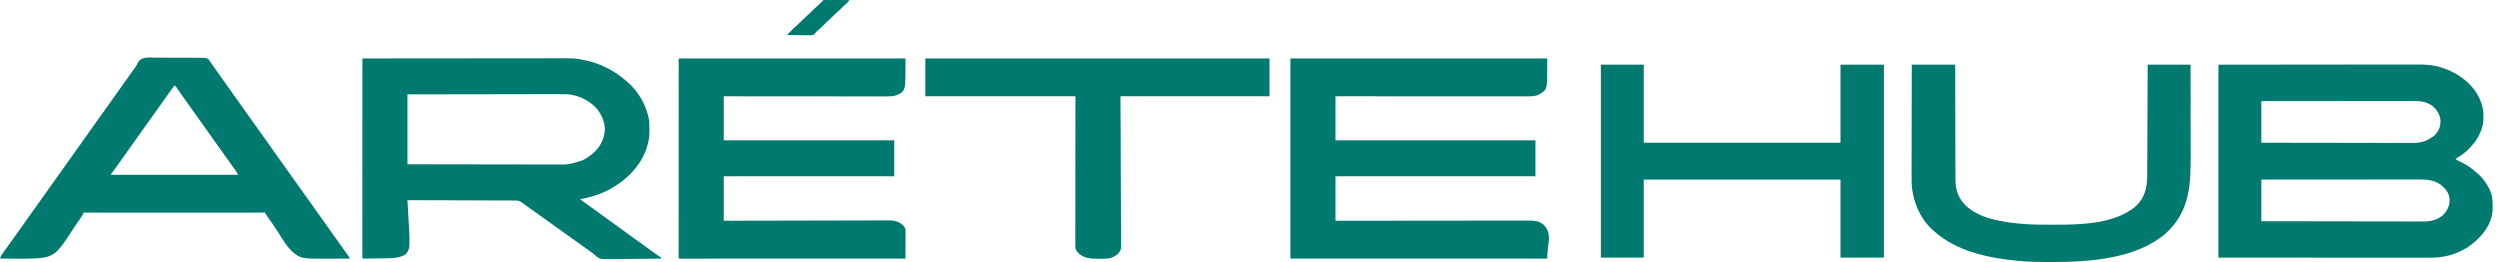 <svg width="229" height="24" viewBox="0 0 229 24" fill="none" xmlns="http://www.w3.org/2000/svg">
<path d="M203.209 5.925C206.335 5.922 209.46 5.919 212.681 5.917C213.667 5.915 214.654 5.914 215.671 5.913C216.876 5.912 216.876 5.912 217.441 5.912C217.835 5.912 218.229 5.912 218.623 5.911C219.077 5.91 219.532 5.91 219.987 5.91C220.219 5.91 220.452 5.91 220.684 5.909C220.895 5.908 221.106 5.908 221.317 5.909C221.392 5.909 221.468 5.909 221.544 5.908C222.231 5.905 222.933 5.964 223.586 6.169C223.621 6.18 223.657 6.191 223.693 6.202C224.37 6.42 225.004 6.738 225.553 7.153C225.602 7.19 225.652 7.226 225.703 7.264C226.668 8.009 227.301 9.048 227.468 10.178C227.482 10.344 227.485 10.508 227.484 10.675C227.483 10.719 227.483 10.763 227.483 10.808C227.476 11.156 227.437 11.467 227.321 11.801C227.311 11.828 227.302 11.856 227.292 11.884C227.054 12.55 226.666 13.124 226.142 13.643C226.106 13.679 226.069 13.715 226.031 13.753C225.696 14.068 225.312 14.315 224.915 14.564C225.07 14.675 225.232 14.754 225.409 14.835C225.924 15.08 226.357 15.39 226.781 15.748C226.818 15.778 226.854 15.808 226.892 15.839C227.351 16.227 227.683 16.673 227.956 17.178C227.974 17.211 227.992 17.244 228.011 17.278C228.26 17.76 228.329 18.23 228.325 18.756C228.325 18.852 228.326 18.948 228.328 19.044C228.334 20.191 227.752 21.161 226.879 21.974C226.829 22.024 226.829 22.024 226.777 22.074C225.825 22.973 224.353 23.56 222.97 23.602C222.91 23.602 222.849 23.602 222.787 23.602C222.753 23.602 222.719 23.602 222.684 23.603C222.57 23.603 222.456 23.602 222.343 23.602C222.26 23.602 222.177 23.602 222.095 23.602C221.868 23.602 221.642 23.602 221.416 23.602C221.171 23.602 220.927 23.602 220.683 23.602C220.259 23.602 219.836 23.602 219.413 23.602C218.801 23.601 218.189 23.601 217.577 23.601C216.584 23.601 215.592 23.601 214.599 23.6C213.634 23.6 212.67 23.6 211.706 23.599C211.646 23.599 211.586 23.599 211.524 23.599C211.054 23.599 210.584 23.599 210.115 23.599C207.813 23.599 205.511 23.598 203.209 23.597C203.209 17.765 203.209 11.933 203.209 5.925ZM207.138 9.258C207.138 10.517 207.138 11.775 207.138 13.073C208.966 13.076 210.794 13.08 212.623 13.082C212.839 13.082 213.055 13.082 213.271 13.082C213.314 13.082 213.357 13.082 213.401 13.082C214.097 13.083 214.793 13.085 215.488 13.086C216.203 13.088 216.917 13.089 217.631 13.089C218.071 13.089 218.512 13.09 218.952 13.091C219.255 13.092 219.557 13.093 219.859 13.092C220.034 13.092 220.208 13.093 220.382 13.094C220.572 13.095 220.761 13.094 220.95 13.094C221.005 13.094 221.059 13.095 221.115 13.095C221.85 13.09 222.454 12.848 222.99 12.407C223.418 12.008 223.556 11.574 223.55 11.038C223.515 10.518 223.222 10.052 222.803 9.696C222.272 9.319 221.748 9.251 221.086 9.252C221.027 9.252 220.967 9.252 220.906 9.252C220.741 9.252 220.576 9.252 220.41 9.252C220.232 9.253 220.054 9.253 219.876 9.253C219.567 9.252 219.259 9.253 218.95 9.253C218.504 9.253 218.058 9.253 217.612 9.253C216.888 9.254 216.165 9.254 215.441 9.254C214.738 9.255 214.035 9.255 213.332 9.255C213.289 9.255 213.245 9.255 213.201 9.255C212.983 9.255 212.766 9.255 212.548 9.255C210.745 9.256 208.941 9.257 207.138 9.258ZM207.138 16.449C207.138 17.708 207.138 18.967 207.138 20.264C209.091 20.268 211.045 20.271 212.998 20.273C213.229 20.273 213.46 20.274 213.691 20.274C213.76 20.274 213.76 20.274 213.83 20.274C214.573 20.275 215.316 20.276 216.06 20.278C216.823 20.279 217.586 20.28 218.349 20.281C218.82 20.281 219.29 20.282 219.761 20.283C220.084 20.284 220.407 20.284 220.73 20.284C220.916 20.284 221.102 20.284 221.288 20.285C221.491 20.286 221.693 20.286 221.895 20.285C221.983 20.286 221.983 20.286 222.072 20.287C222.716 20.283 223.255 20.126 223.736 19.738C224.195 19.301 224.401 18.827 224.39 18.228C224.336 17.68 223.988 17.242 223.532 16.891C222.978 16.53 222.403 16.436 221.736 16.439C221.673 16.439 221.611 16.439 221.546 16.438C221.374 16.438 221.201 16.439 221.028 16.439C220.842 16.439 220.655 16.439 220.469 16.439C220.146 16.439 219.823 16.439 219.5 16.44C219.033 16.441 218.567 16.441 218.1 16.441C217.342 16.441 216.585 16.442 215.827 16.443C215.092 16.443 214.356 16.444 213.62 16.444C213.552 16.444 213.552 16.444 213.483 16.445C213.255 16.445 213.027 16.445 212.8 16.445C210.912 16.446 209.025 16.447 207.138 16.449Z" fill="#00796E"/>
<path d="M118.204 5.355C125.967 5.355 133.729 5.355 141.727 5.355C141.727 8.053 141.727 8.053 141.373 8.4C140.985 8.701 140.656 8.825 140.137 8.825C140.041 8.825 140.041 8.825 139.944 8.825C139.874 8.825 139.803 8.825 139.733 8.825C139.658 8.825 139.583 8.825 139.508 8.825C139.302 8.825 139.096 8.825 138.89 8.825C138.667 8.825 138.445 8.825 138.223 8.825C137.838 8.825 137.453 8.825 137.068 8.824C136.512 8.824 135.955 8.824 135.398 8.824C134.495 8.824 133.592 8.823 132.689 8.823C131.812 8.823 130.935 8.822 130.058 8.822C130.004 8.822 129.95 8.822 129.894 8.822C129.623 8.822 129.351 8.822 129.08 8.822C126.83 8.822 124.58 8.821 122.329 8.82C122.329 10.151 122.329 11.482 122.329 12.854C128.374 12.854 134.419 12.854 140.646 12.854C140.646 13.939 140.646 15.025 140.646 16.143C134.602 16.143 128.557 16.143 122.329 16.143C122.329 17.489 122.329 18.835 122.329 20.221C122.882 20.221 123.435 20.22 124.004 20.219C125.773 20.217 127.541 20.215 129.31 20.215C129.584 20.214 129.859 20.214 130.134 20.214C130.216 20.214 130.216 20.214 130.299 20.214C131.185 20.213 132.07 20.212 132.956 20.211C133.864 20.21 134.773 20.209 135.682 20.209C136.242 20.209 136.803 20.208 137.364 20.207C137.748 20.206 138.132 20.206 138.517 20.206C138.739 20.206 138.96 20.206 139.182 20.206C139.385 20.205 139.589 20.205 139.792 20.205C139.865 20.205 139.939 20.205 140.012 20.205C140.544 20.202 140.976 20.24 141.383 20.572C142.246 21.459 141.727 22.207 141.727 23.686C133.964 23.686 126.202 23.686 118.204 23.686C118.204 17.637 118.204 11.588 118.204 5.355Z" fill="#00796E"/>
<path d="M33.197 5.355C35.639 5.352 38.082 5.35 40.525 5.348C40.814 5.348 41.102 5.348 41.391 5.348C41.449 5.348 41.506 5.348 41.565 5.348C42.495 5.347 43.424 5.346 44.353 5.345C45.307 5.344 46.262 5.343 47.216 5.343C47.804 5.343 48.393 5.342 48.981 5.341C49.385 5.34 49.789 5.34 50.193 5.34C50.426 5.34 50.659 5.34 50.892 5.339C52.683 5.334 52.683 5.334 53.429 5.487C53.481 5.497 53.534 5.507 53.587 5.518C53.709 5.544 53.828 5.573 53.948 5.604C53.99 5.616 54.033 5.627 54.077 5.638C55.29 5.969 56.343 6.553 57.26 7.328C57.33 7.387 57.33 7.387 57.402 7.447C58.4 8.295 59.077 9.418 59.371 10.617C59.38 10.651 59.389 10.684 59.398 10.719C59.484 11.086 59.489 11.45 59.488 11.823C59.488 11.856 59.488 11.889 59.488 11.923C59.486 12.441 59.443 12.926 59.273 13.424C59.264 13.452 59.255 13.48 59.246 13.509C58.698 15.232 57.29 16.62 55.563 17.487C54.804 17.853 53.979 18.097 53.135 18.247C53.314 18.379 53.495 18.511 53.675 18.642C53.705 18.664 53.735 18.686 53.766 18.709C54.113 18.962 54.46 19.213 54.813 19.459C55.063 19.633 55.306 19.812 55.546 19.996C55.761 20.159 55.981 20.315 56.203 20.469C56.477 20.66 56.744 20.857 57.012 21.055C57.23 21.215 57.449 21.375 57.67 21.532C57.841 21.654 58.011 21.777 58.18 21.901C58.431 22.083 58.683 22.263 58.938 22.441C59.189 22.615 59.432 22.795 59.673 22.98C59.893 23.148 60.122 23.305 60.355 23.458C60.422 23.503 60.486 23.55 60.55 23.597C60.55 23.626 60.55 23.655 60.55 23.685C59.837 23.695 59.125 23.703 58.412 23.708C58.081 23.71 57.751 23.713 57.42 23.718C57.1 23.723 56.78 23.726 56.461 23.727C56.339 23.727 56.217 23.729 56.096 23.732C54.944 23.753 54.944 23.753 54.477 23.356C54.439 23.32 54.401 23.284 54.362 23.247C54.293 23.195 54.223 23.145 54.152 23.096C54.092 23.052 54.032 23.008 53.972 22.964C53.728 22.786 53.482 22.609 53.233 22.435C52.951 22.239 52.673 22.038 52.396 21.836C52.185 21.683 51.973 21.532 51.76 21.383C51.478 21.186 51.2 20.986 50.923 20.784C50.712 20.631 50.5 20.48 50.286 20.33C50.004 20.134 49.727 19.933 49.45 19.731C49.212 19.558 48.972 19.389 48.73 19.22C48.464 19.034 48.202 18.844 47.941 18.653C47.909 18.63 47.878 18.607 47.846 18.583C47.818 18.563 47.79 18.542 47.761 18.521C47.548 18.372 47.392 18.366 47.131 18.367C47.068 18.366 47.068 18.366 47.004 18.366C46.863 18.365 46.722 18.365 46.582 18.365C46.481 18.365 46.38 18.364 46.28 18.364C46.006 18.363 45.732 18.362 45.459 18.361C45.173 18.361 44.887 18.359 44.601 18.358C44.059 18.356 43.518 18.355 42.976 18.353C42.36 18.352 41.743 18.349 41.127 18.347C39.858 18.343 38.59 18.339 37.322 18.335C37.324 18.38 37.327 18.424 37.33 18.47C37.354 18.892 37.378 19.315 37.401 19.737C37.413 19.954 37.425 20.172 37.438 20.389C37.45 20.599 37.462 20.809 37.473 21.019C37.478 21.099 37.482 21.178 37.487 21.258C37.51 21.65 37.525 22.039 37.501 22.432C37.5 22.462 37.498 22.492 37.496 22.524C37.473 22.831 37.373 23.04 37.168 23.282C36.63 23.648 35.906 23.653 35.257 23.661C35.199 23.662 35.141 23.663 35.082 23.664C34.961 23.666 34.84 23.668 34.719 23.669C34.533 23.671 34.347 23.674 34.162 23.678C34.044 23.679 33.926 23.681 33.808 23.683C33.725 23.684 33.725 23.684 33.639 23.686C33.588 23.686 33.537 23.687 33.485 23.687C33.417 23.688 33.417 23.688 33.348 23.689C33.246 23.685 33.246 23.685 33.197 23.641C33.192 23.544 33.191 23.447 33.191 23.35C33.191 23.319 33.191 23.288 33.191 23.257C33.19 23.152 33.191 23.047 33.191 22.942C33.191 22.866 33.191 22.791 33.191 22.715C33.191 22.507 33.191 22.299 33.191 22.09C33.191 21.866 33.191 21.642 33.191 21.417C33.191 21.028 33.191 20.639 33.191 20.25C33.192 19.688 33.192 19.125 33.192 18.563C33.192 17.65 33.193 16.738 33.193 15.825C33.193 14.939 33.194 14.052 33.194 13.165C33.194 13.111 33.194 13.056 33.194 13C33.194 12.726 33.194 12.452 33.194 12.178C33.195 9.904 33.196 7.629 33.197 5.355ZM37.322 8.644C37.322 10.757 37.322 12.87 37.322 15.046C39.93 15.051 39.93 15.051 42.538 15.055C42.89 15.055 43.242 15.056 43.594 15.056C43.638 15.056 43.682 15.056 43.728 15.056C44.439 15.057 45.15 15.058 45.861 15.06C46.592 15.062 47.322 15.062 48.053 15.063C48.503 15.063 48.953 15.064 49.404 15.065C49.713 15.066 50.022 15.066 50.331 15.066C50.51 15.066 50.688 15.066 50.866 15.067C52.124 15.074 52.124 15.074 53.3 14.706C53.333 14.691 53.365 14.676 53.398 14.661C53.682 14.525 53.929 14.364 54.166 14.169C54.203 14.14 54.24 14.111 54.278 14.081C54.952 13.522 55.337 12.769 55.403 11.953C55.427 11.141 55.068 10.368 54.482 9.757C53.796 9.114 52.851 8.666 51.849 8.628C51.504 8.621 51.158 8.622 50.813 8.624C50.632 8.624 50.45 8.624 50.269 8.624C49.955 8.624 49.642 8.624 49.328 8.625C48.874 8.627 48.421 8.627 47.968 8.627C47.232 8.628 46.496 8.629 45.761 8.631C45.046 8.632 44.332 8.634 43.618 8.634C43.573 8.634 43.529 8.634 43.483 8.634C43.134 8.635 42.786 8.635 42.437 8.636C40.732 8.637 39.027 8.641 37.322 8.644Z" fill="#00796E"/>
<path d="M62.17 5.355C69.025 5.355 75.88 5.355 82.943 5.355C82.943 8.074 82.943 8.074 82.599 8.469C82.126 8.791 81.767 8.833 81.183 8.83C81.119 8.83 81.056 8.83 80.99 8.831C80.814 8.831 80.638 8.83 80.462 8.83C80.272 8.83 80.081 8.83 79.891 8.83C79.562 8.83 79.233 8.83 78.903 8.829C78.427 8.828 77.951 8.828 77.475 8.828C76.703 8.828 75.93 8.827 75.157 8.826C74.407 8.826 73.657 8.825 72.907 8.825C72.837 8.825 72.837 8.825 72.766 8.825C72.534 8.824 72.302 8.824 72.07 8.824C70.145 8.823 68.22 8.822 66.295 8.82C66.295 10.151 66.295 11.482 66.295 12.854C71.449 12.854 76.602 12.854 81.912 12.854C81.912 13.939 81.912 15.025 81.912 16.143C76.758 16.143 71.605 16.143 66.295 16.143C66.295 17.489 66.295 18.835 66.295 20.221C67.003 20.219 67.003 20.219 67.724 20.217C69.234 20.213 70.743 20.21 72.252 20.208C72.487 20.207 72.722 20.207 72.956 20.207C73.003 20.207 73.049 20.207 73.097 20.206C73.853 20.205 74.609 20.203 75.364 20.201C76.14 20.198 76.915 20.197 77.691 20.197C78.169 20.196 78.648 20.195 79.126 20.193C79.454 20.191 79.782 20.191 80.111 20.191C80.3 20.192 80.489 20.191 80.678 20.19C80.884 20.188 81.09 20.189 81.295 20.19C81.355 20.189 81.414 20.188 81.475 20.187C81.93 20.192 82.327 20.296 82.665 20.581C82.874 20.788 82.949 20.905 82.948 21.186C82.948 21.242 82.948 21.297 82.948 21.354C82.948 21.415 82.948 21.475 82.948 21.536C82.948 21.598 82.948 21.659 82.948 21.721C82.947 21.884 82.947 22.047 82.946 22.209C82.946 22.376 82.946 22.542 82.945 22.708C82.945 23.034 82.944 23.36 82.943 23.686C80.304 23.686 77.665 23.687 75.025 23.688C74.714 23.688 74.403 23.688 74.092 23.688C74.03 23.688 73.968 23.688 73.904 23.688C72.899 23.688 71.894 23.689 70.89 23.689C69.86 23.689 68.829 23.689 67.799 23.69C67.163 23.69 66.527 23.69 65.891 23.69C65.455 23.691 65.02 23.691 64.584 23.691C64.332 23.69 64.081 23.691 63.829 23.691C63.599 23.691 63.369 23.691 63.139 23.691C63.055 23.691 62.971 23.691 62.888 23.691C62.775 23.691 62.662 23.691 62.549 23.691C62.455 23.691 62.455 23.691 62.358 23.691C62.219 23.686 62.219 23.686 62.17 23.642C62.166 23.545 62.164 23.448 62.164 23.351C62.164 23.32 62.164 23.289 62.164 23.257C62.164 23.152 62.164 23.047 62.164 22.942C62.164 22.867 62.164 22.792 62.164 22.716C62.164 22.508 62.164 22.3 62.165 22.091C62.165 21.864 62.165 21.636 62.165 21.409C62.165 20.966 62.165 20.524 62.165 20.082C62.166 19.571 62.166 19.059 62.166 18.548C62.166 17.197 62.167 15.847 62.167 14.496C62.168 11.479 62.169 8.463 62.17 5.355Z" fill="#00796E"/>
<path d="M14.218 5.28C14.385 5.283 14.552 5.282 14.719 5.281C14.999 5.281 15.279 5.283 15.56 5.287C15.883 5.291 16.206 5.291 16.53 5.29C16.842 5.288 17.154 5.289 17.466 5.291C17.599 5.292 17.731 5.292 17.863 5.292C18.048 5.292 18.233 5.294 18.418 5.297C18.473 5.297 18.527 5.296 18.584 5.296C18.808 5.302 18.948 5.307 19.113 5.452C19.201 5.563 19.276 5.675 19.349 5.796C19.394 5.86 19.44 5.923 19.487 5.987C19.532 6.051 19.577 6.115 19.622 6.179C19.673 6.252 19.724 6.325 19.776 6.398C19.816 6.455 19.816 6.455 19.856 6.513C19.995 6.71 20.135 6.906 20.275 7.103C20.304 7.143 20.333 7.183 20.362 7.225C20.45 7.348 20.538 7.47 20.625 7.593C20.978 8.087 21.33 8.581 21.68 9.077C21.953 9.463 22.227 9.848 22.502 10.233C22.646 10.435 22.79 10.637 22.933 10.838C22.991 10.919 23.048 10.999 23.105 11.08C23.449 11.562 23.793 12.044 24.137 12.527C24.165 12.567 24.193 12.606 24.223 12.647C24.28 12.728 24.337 12.808 24.394 12.888C24.539 13.091 24.683 13.293 24.828 13.496C25.121 13.908 25.415 14.32 25.706 14.733C25.979 15.12 26.254 15.505 26.529 15.89C26.673 16.092 26.817 16.294 26.96 16.495C27.017 16.576 27.075 16.656 27.132 16.736C27.705 17.541 28.278 18.344 28.851 19.148C28.893 19.208 28.893 19.208 28.937 19.269C28.994 19.349 29.051 19.43 29.108 19.51C29.253 19.712 29.397 19.915 29.542 20.118C29.836 20.53 30.129 20.942 30.421 21.355C30.607 21.619 30.794 21.881 30.981 22.144C31.009 22.184 31.037 22.223 31.067 22.264C31.22 22.479 31.373 22.693 31.527 22.907C31.559 22.951 31.591 22.996 31.624 23.041C31.685 23.127 31.747 23.212 31.809 23.298C31.836 23.336 31.864 23.374 31.892 23.414C31.929 23.464 31.929 23.464 31.966 23.516C32.018 23.599 32.018 23.599 32.018 23.687C31.654 23.689 31.289 23.691 30.924 23.692C30.755 23.692 30.585 23.693 30.416 23.694C27.587 23.71 27.587 23.71 26.806 23.076C26.199 22.517 25.801 21.773 25.366 21.104C25.096 20.691 24.816 20.285 24.528 19.882C24.485 19.821 24.485 19.821 24.44 19.759C24.415 19.724 24.389 19.688 24.363 19.651C24.308 19.565 24.308 19.565 24.308 19.477C18.815 19.477 13.321 19.477 7.661 19.477C7.628 19.55 7.596 19.622 7.563 19.697C7.51 19.779 7.456 19.861 7.4 19.942C7.367 19.99 7.334 20.038 7.3 20.088C7.273 20.126 7.273 20.126 7.246 20.165C7.152 20.302 7.058 20.439 6.964 20.577C6.944 20.605 6.925 20.634 6.905 20.663C6.713 20.945 6.527 21.231 6.342 21.517C6.052 21.964 5.762 22.405 5.402 22.81C5.369 22.848 5.336 22.886 5.302 22.924C4.89 23.371 4.366 23.563 3.73 23.631C3.645 23.638 3.559 23.645 3.473 23.651C3.425 23.655 3.377 23.658 3.328 23.662C2.671 23.705 2.012 23.696 1.354 23.692C1.221 23.692 1.089 23.692 0.957 23.691C0.638 23.69 0.319 23.689 0 23.687C0.034 23.558 0.075 23.461 0.153 23.348C0.185 23.301 0.185 23.301 0.218 23.253C0.253 23.204 0.253 23.204 0.289 23.153C0.313 23.117 0.337 23.082 0.362 23.046C0.565 22.753 0.775 22.464 0.985 22.175C1.147 21.954 1.305 21.731 1.464 21.508C1.493 21.468 1.522 21.427 1.551 21.385C1.61 21.302 1.669 21.22 1.728 21.137C1.816 21.013 1.905 20.889 1.993 20.765C2.262 20.388 2.532 20.01 2.799 19.631C3.096 19.21 3.395 18.791 3.694 18.372C3.838 18.171 3.981 17.969 4.125 17.767C4.182 17.687 4.24 17.606 4.297 17.526C4.325 17.486 4.354 17.446 4.383 17.405C6.016 15.114 6.016 15.114 6.102 14.993C6.159 14.913 6.216 14.833 6.273 14.752C6.418 14.55 6.562 14.347 6.707 14.145C6.976 13.767 7.246 13.388 7.514 13.009C7.81 12.589 8.109 12.17 8.408 11.751C8.552 11.549 8.696 11.347 8.839 11.145C8.897 11.065 8.954 10.985 9.011 10.904C9.04 10.864 9.068 10.825 9.097 10.784C10.043 9.457 10.043 9.457 10.129 9.337C10.186 9.256 10.243 9.176 10.3 9.096C10.445 8.893 10.589 8.69 10.733 8.488C11.003 8.11 11.273 7.731 11.54 7.352C11.756 7.048 11.972 6.743 12.188 6.44C12.215 6.402 12.242 6.364 12.269 6.326C12.322 6.251 12.376 6.177 12.432 6.105C12.528 5.972 12.528 5.972 12.588 5.816C12.884 5.178 13.541 5.269 14.218 5.28ZM15.96 7.857C15.878 7.959 15.802 8.062 15.727 8.169C15.691 8.219 15.691 8.219 15.655 8.27C15.604 8.342 15.552 8.415 15.501 8.487C15.419 8.603 15.338 8.718 15.255 8.832C15.11 9.036 14.965 9.239 14.821 9.443C14.677 9.645 14.533 9.847 14.389 10.049C14.331 10.13 14.274 10.21 14.217 10.29C13.415 11.416 12.613 12.541 11.81 13.667C11.782 13.707 11.754 13.747 11.725 13.788C11.667 13.868 11.61 13.948 11.553 14.028C11.407 14.233 11.261 14.439 11.114 14.644C11.055 14.728 10.995 14.811 10.936 14.895C10.907 14.935 10.879 14.975 10.849 15.016C10.722 15.195 10.595 15.373 10.466 15.551C10.434 15.594 10.434 15.594 10.402 15.638C10.348 15.714 10.293 15.789 10.238 15.864C10.161 15.955 10.161 15.955 10.165 16.013C14.006 16.013 17.847 16.013 21.804 16.013C21.716 15.818 21.716 15.818 21.602 15.643C21.582 15.615 21.561 15.587 21.54 15.559C21.518 15.528 21.495 15.498 21.472 15.468C21.423 15.401 21.374 15.334 21.325 15.267C21.299 15.231 21.273 15.196 21.247 15.159C21.106 14.967 20.969 14.773 20.831 14.58C20.802 14.539 20.773 14.498 20.743 14.457C20.684 14.374 20.625 14.291 20.566 14.208C20.422 14.005 20.278 13.803 20.134 13.601C20.077 13.521 20.02 13.441 19.963 13.361C19.847 13.198 19.731 13.035 19.615 12.873C19.321 12.461 19.028 12.049 18.736 11.636C18.463 11.249 18.189 10.864 17.914 10.479C17.741 10.237 17.569 9.996 17.397 9.754C17.25 9.548 17.104 9.342 16.956 9.136C16.896 9.052 16.837 8.968 16.776 8.884C16.748 8.844 16.719 8.804 16.69 8.763C16.566 8.589 16.443 8.416 16.324 8.239C16.306 8.212 16.288 8.185 16.269 8.157C16.222 8.087 16.176 8.017 16.13 7.947C16.106 7.917 16.083 7.887 16.058 7.857C16.026 7.857 15.993 7.857 15.96 7.857Z" fill="#00796E"/>
<path d="M146.638 5.926C147.934 5.926 149.231 5.926 150.566 5.926C150.566 8.285 150.566 10.643 150.566 13.074C156.514 13.074 162.461 13.074 168.589 13.074C168.589 10.715 168.589 8.356 168.589 5.926C169.902 5.926 171.214 5.926 172.567 5.926C172.567 11.758 172.567 17.59 172.567 23.598C171.254 23.598 169.941 23.598 168.589 23.598C168.589 21.239 168.589 18.881 168.589 16.45C162.641 16.45 156.694 16.45 150.566 16.45C150.566 18.809 150.566 21.168 150.566 23.598C149.27 23.598 147.973 23.598 146.638 23.598C146.638 17.766 146.638 11.934 146.638 5.926Z" fill="#00796E"/>
<path d="M175.119 5.926C176.431 5.926 177.744 5.926 179.096 5.926C179.097 6.258 179.097 6.59 179.098 6.932C179.099 7.998 179.102 9.063 179.105 10.128C179.106 10.293 179.106 10.459 179.107 10.625C179.107 10.658 179.107 10.691 179.107 10.725C179.108 11.258 179.109 11.79 179.11 12.323C179.11 12.87 179.112 13.418 179.114 13.965C179.115 14.303 179.116 14.64 179.116 14.977C179.116 15.237 179.117 15.496 179.118 15.755C179.118 15.861 179.119 15.967 179.118 16.073C179.117 16.781 179.135 17.494 179.523 18.133C179.54 18.162 179.557 18.19 179.574 18.22C180.184 19.22 181.33 19.765 182.514 20.08C184.199 20.509 185.952 20.589 187.694 20.584C187.887 20.583 188.079 20.584 188.271 20.584C190.719 20.585 193.739 20.494 195.63 18.898C196.47 18.122 196.684 17.158 196.685 16.119C196.685 16.053 196.685 16.053 196.686 15.986C196.686 15.84 196.687 15.695 196.687 15.549C196.688 15.444 196.688 15.339 196.689 15.234C196.69 14.979 196.691 14.724 196.692 14.469C196.693 14.173 196.694 13.876 196.695 13.579C196.698 13.05 196.7 12.522 196.702 11.993C196.704 11.479 196.706 10.966 196.708 10.452C196.708 10.405 196.708 10.405 196.708 10.356C196.709 10.197 196.71 10.038 196.71 9.879C196.716 8.561 196.721 7.243 196.726 5.926C198.023 5.926 199.319 5.926 200.655 5.926C200.657 7.218 200.659 8.511 200.66 9.804C200.66 9.957 200.66 10.11 200.66 10.264C200.66 10.309 200.66 10.309 200.66 10.356C200.661 10.847 200.661 11.339 200.662 11.83C200.663 12.336 200.664 12.841 200.664 13.347C200.664 13.63 200.664 13.914 200.665 14.197C200.672 16.864 200.603 19.381 198.369 21.388C195.706 23.694 191.456 24.004 187.951 24.001C187.889 24.001 187.827 24.001 187.763 24.001C186.835 24 185.913 23.991 184.989 23.905C184.898 23.896 184.898 23.896 184.804 23.888C182.101 23.627 179.281 23.019 177.279 21.274C177.241 21.243 177.203 21.211 177.164 21.179C175.835 20.06 175.167 18.32 175.105 16.717C175.099 16.43 175.1 16.144 175.102 15.857C175.102 15.748 175.102 15.639 175.102 15.53C175.102 15.298 175.102 15.065 175.103 14.832C175.104 14.496 175.105 14.16 175.105 13.823C175.105 13.277 175.106 12.732 175.108 12.186C175.109 11.656 175.11 11.126 175.111 10.597C175.111 10.564 175.111 10.531 175.111 10.497C175.111 10.333 175.111 10.168 175.111 10.004C175.113 8.645 175.115 7.285 175.119 5.926Z" fill="#00796E"/>
<path d="M84.76 5.355C95.164 5.355 105.568 5.355 116.287 5.355C116.287 6.499 116.287 7.642 116.287 8.82C111.782 8.82 107.277 8.82 102.635 8.82C102.64 9.837 102.645 10.854 102.651 11.903C102.653 12.546 102.655 13.19 102.657 13.833C102.657 14.171 102.658 14.509 102.659 14.847C102.659 14.89 102.66 14.932 102.66 14.976C102.662 15.659 102.665 16.343 102.669 17.027C102.673 17.728 102.676 18.43 102.677 19.132C102.677 19.565 102.679 19.998 102.683 20.431C102.685 20.728 102.686 21.025 102.685 21.322C102.685 21.493 102.685 21.664 102.688 21.836C102.69 21.993 102.69 22.15 102.688 22.307C102.688 22.39 102.69 22.473 102.692 22.556C102.686 22.911 102.587 23.087 102.306 23.337C101.976 23.588 101.635 23.696 101.201 23.697C101.151 23.697 101.151 23.697 101.101 23.697C101.031 23.698 100.961 23.697 100.891 23.697C100.785 23.697 100.68 23.697 100.575 23.698C99.923 23.698 99.34 23.669 98.848 23.246C98.629 23.028 98.498 22.869 98.498 22.568C98.498 22.519 98.498 22.47 98.497 22.42C98.498 22.366 98.498 22.312 98.498 22.256C98.498 22.17 98.498 22.17 98.498 22.083C98.498 21.924 98.498 21.765 98.499 21.605C98.499 21.434 98.499 21.262 98.499 21.091C98.499 20.794 98.499 20.497 98.5 20.199C98.5 19.77 98.501 19.34 98.501 18.91C98.501 18.213 98.502 17.516 98.503 16.819C98.504 16.141 98.504 15.464 98.505 14.787C98.505 14.745 98.505 14.702 98.505 14.659C98.505 14.329 98.505 13.999 98.505 13.67C98.506 12.053 98.508 10.436 98.51 8.82C93.972 8.82 89.435 8.82 84.76 8.82C84.76 7.677 84.76 6.533 84.76 5.355Z" fill="#00796E"/>
<path d="M75.525 0C75.566 9.73776e-05 75.608 0 75.651 0C75.722 0 75.722 0 75.794 0C75.871 0.001 75.871 0.001 75.95 0.001C76.002 0.001 76.054 0.001 76.108 0.001C76.276 0.001 76.443 0.002 76.611 0.003C76.724 0.003 76.838 0.003 76.951 0.003C77.229 0.004 77.508 0.004 77.786 0.005C77.707 0.156 77.618 0.251 77.483 0.367C77.341 0.49 77.205 0.614 77.077 0.748C76.944 0.887 76.803 1.017 76.657 1.145C76.512 1.273 76.372 1.402 76.24 1.54C76.068 1.719 75.882 1.882 75.695 2.047C75.564 2.165 75.444 2.288 75.324 2.414C75.177 2.561 75.019 2.697 74.861 2.834C74.736 2.941 74.736 2.941 74.646 3.08C74.56 3.172 74.514 3.203 74.381 3.23C74.235 3.237 74.092 3.236 73.946 3.232C73.866 3.232 73.866 3.232 73.785 3.231C73.616 3.23 73.447 3.226 73.278 3.223C73.163 3.222 73.048 3.22 72.933 3.219C72.652 3.216 72.371 3.212 72.09 3.206C72.136 3.158 72.182 3.11 72.228 3.062C72.254 3.035 72.279 3.008 72.306 2.981C72.425 2.857 72.549 2.737 72.673 2.617C72.699 2.592 72.724 2.568 72.751 2.542C72.922 2.377 73.099 2.216 73.279 2.058C73.368 1.978 73.45 1.894 73.532 1.809C73.667 1.669 73.809 1.538 73.956 1.409C74.101 1.281 74.241 1.152 74.373 1.014C74.544 0.836 74.73 0.673 74.916 0.508C75.079 0.361 75.23 0.206 75.38 0.049C75.429 0.005 75.429 0.005 75.525 0Z" fill="#00796E"/>
</svg>
